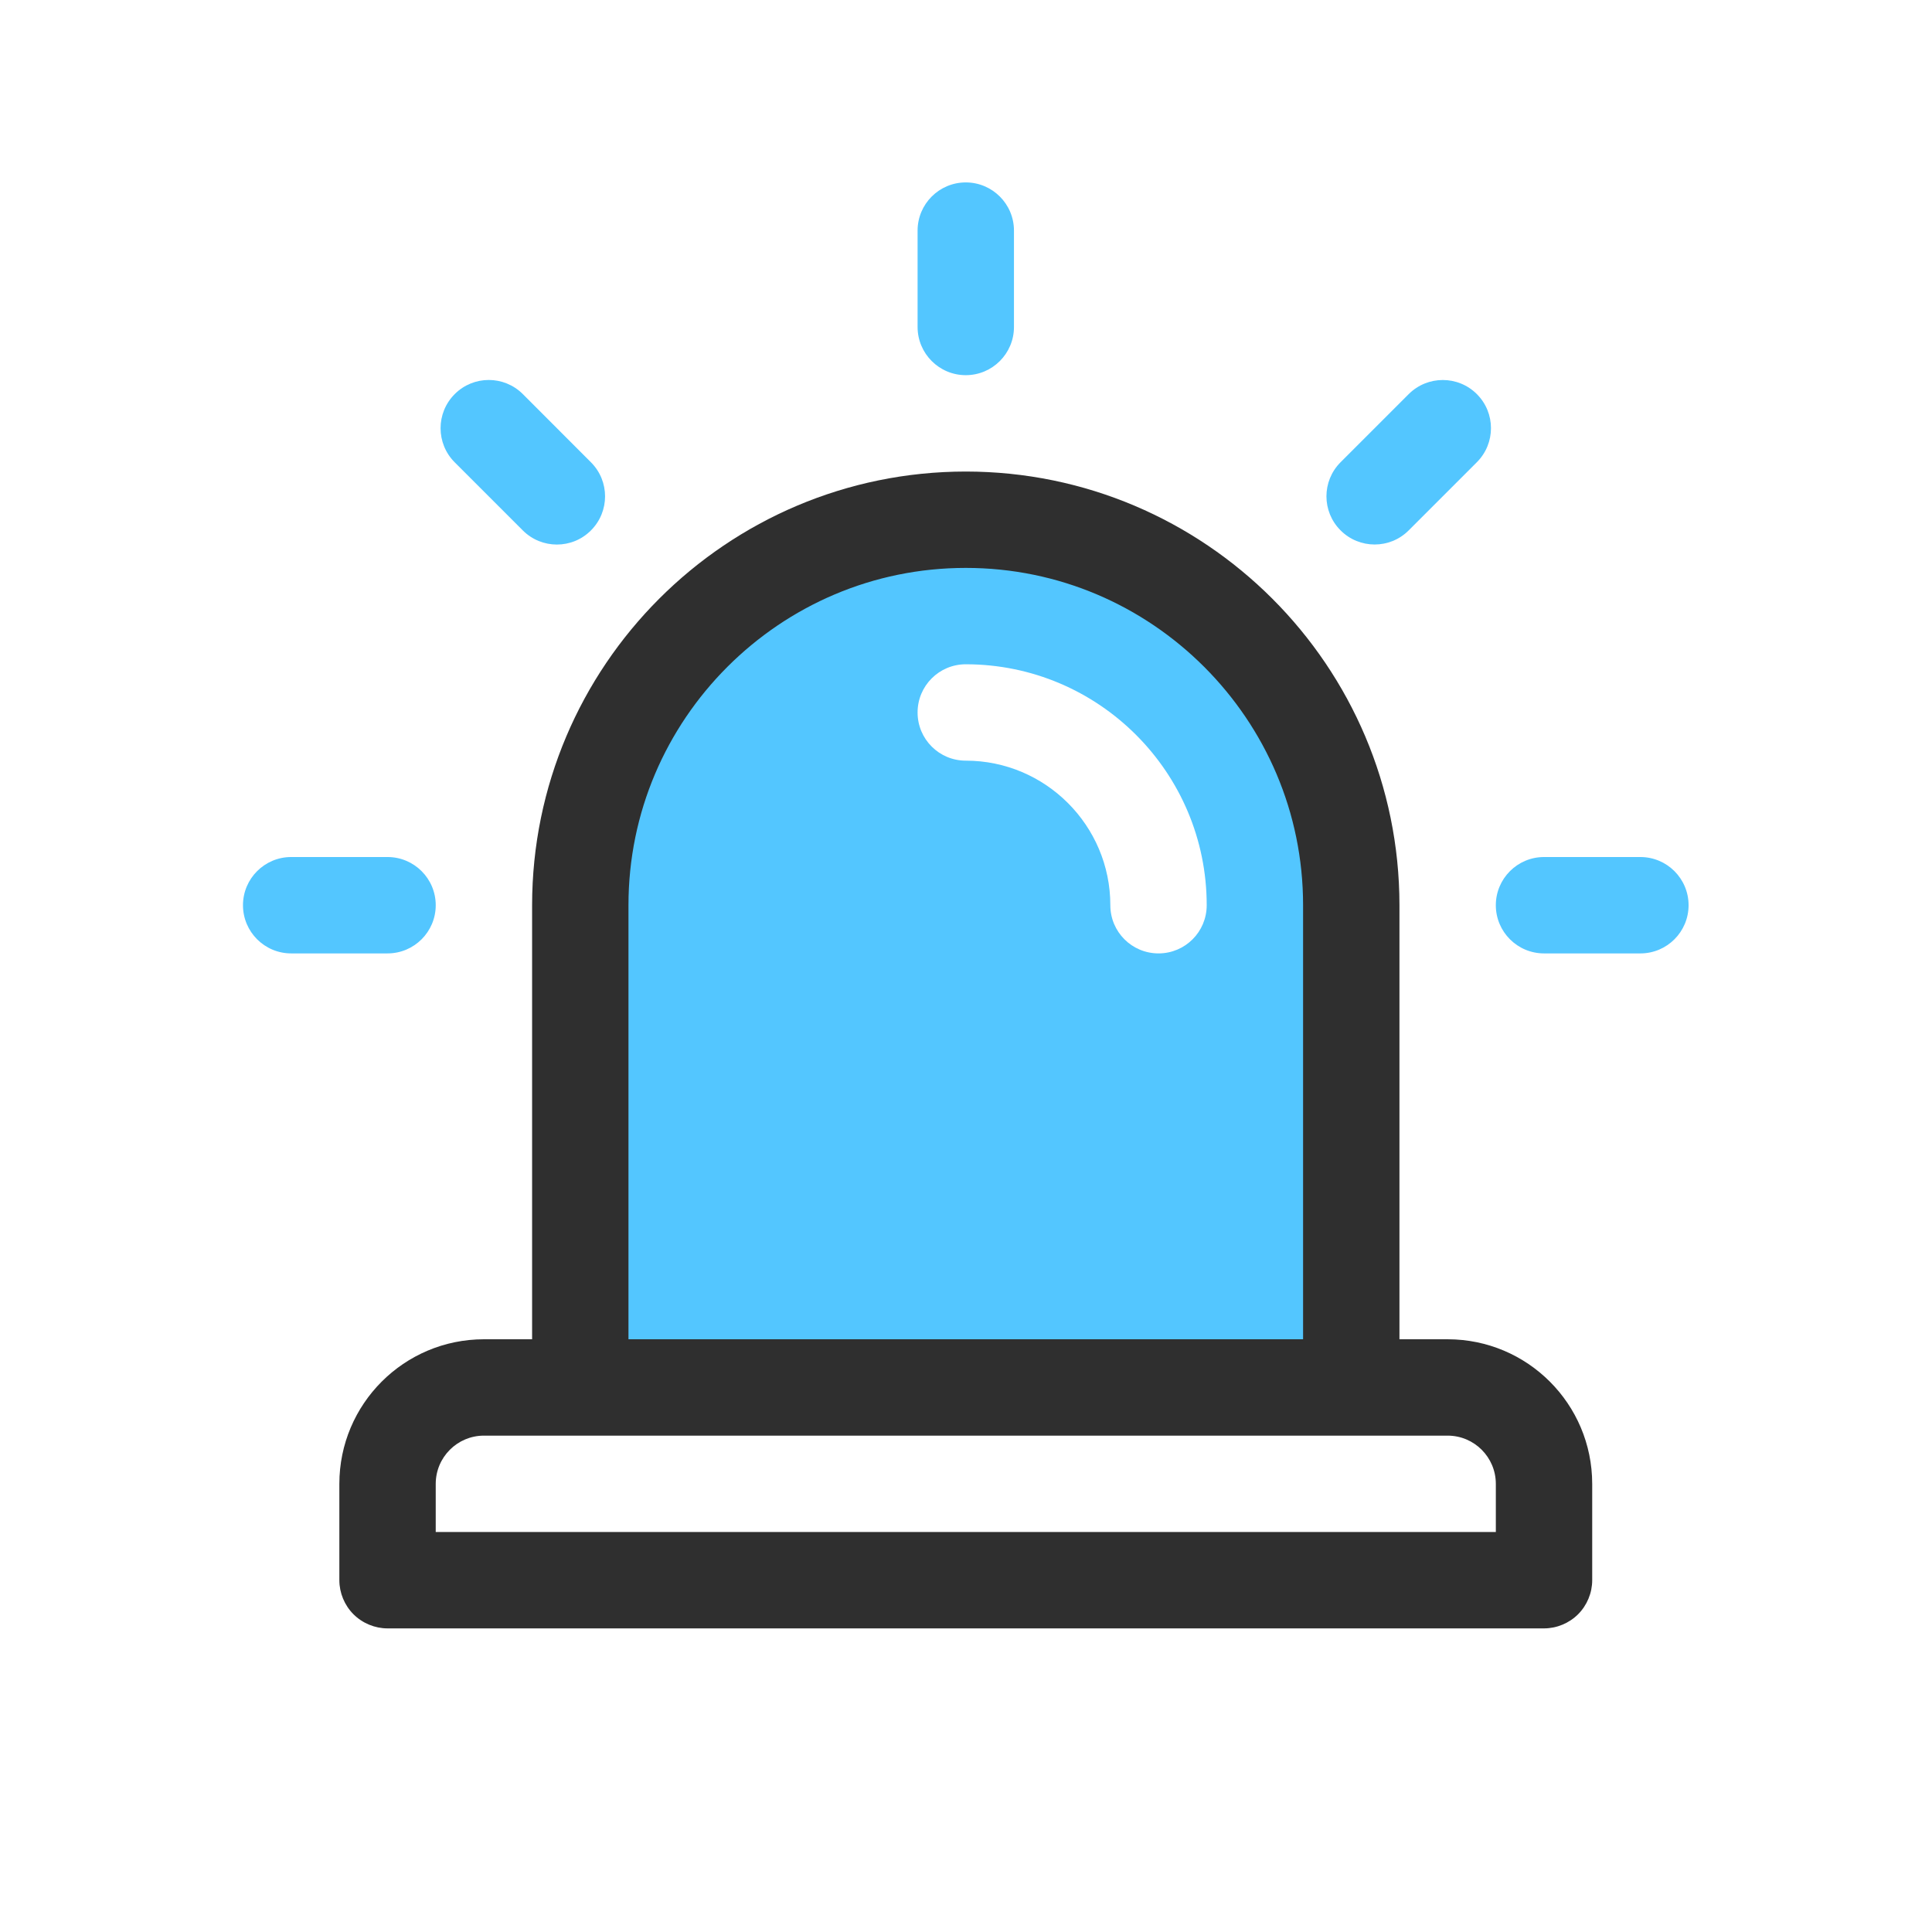 <?xml version="1.0" encoding="UTF-8" standalone="no"?>
<!-- Generator: Adobe Illustrator 19.0.0, SVG Export Plug-In . SVG Version: 6.00 Build 0)  -->

<svg
   xmlns:dc="http://purl.org/dc/elements/1.1/"
   xmlns:cc="http://creativecommons.org/ns#"
   xmlns:rdf="http://www.w3.org/1999/02/22-rdf-syntax-ns#"
   xmlns:svg="http://www.w3.org/2000/svg"
   xmlns="http://www.w3.org/2000/svg"
   xmlns:sodipodi="http://sodipodi.sourceforge.net/DTD/sodipodi-0.dtd"
   xmlns:inkscape="http://www.inkscape.org/namespaces/inkscape"
   version="1.1"
   id="Layer_1"
   x="0px"
   y="0px"
   viewBox="0 0 512 512"
   xml:space="preserve"
   sodipodi:docname="alarm-icon.svg"
   width="512"
   height="512"
   inkscape:version="0.92.4 5da689c313, 2019-01-14"
   inkscape:export-filename="/home/rice/Documents/alarm-icon.svg.png"
   inkscape:export-xdpi="96"
   inkscape:export-ydpi="96"><rect x="0" y="0" width="512" height="512" fill="#808080" stroke="none"/><defs
   id="defs3853">
	
	
	
	
	
	
</defs><sodipodi:namedview
   pagecolor="#ffffff"
   bordercolor="#666666"
   borderopacity="1"
   objecttolerance="10"
   gridtolerance="10"
   guidetolerance="10"
   inkscape:pageopacity="0"
   inkscape:pageshadow="2"
   inkscape:window-width="3000"
   inkscape:window-height="1964"
   id="namedview3851"
   showgrid="false"
   inkscape:zoom="1.6310412"
   inkscape:cx="407.45947"
   inkscape:cy="282.32402"
   inkscape:window-x="0"
   inkscape:window-y="0"
   inkscape:window-maximized="0"
   inkscape:current-layer="Layer_1" />

<rect
   style="fill:#ffffff;fill-opacity:1;stroke-width:1.24;stroke:#000000;stroke-opacity:1"
   id="rect4738"
   width="536.741"
   height="537.463"
   x="-12.37"
   y="-12.731" /><g
   id="g4717"
   transform="matrix(0.848,0,0,0.848,39.751,22.803)"
   inkscape:export-filename="/home/rice/Downloads/g4717.png"
   inkscape:export-xdpi="96"
   inkscape:export-ydpi="96"><path
     style="fill:#53c6ff;fill-opacity:1"
     d="m 270,75.294 v -30.117 c 0,-8.313 -6.746,-15.059 -15.059,-15.059 -8.313,0 -15.059,6.746 -15.059,15.059 v 30.118 c 0,8.312 6.746,15.059 15.059,15.059 8.313,0 15.059,-6.747 15.059,-15.06"
     id="path3804"
     inkscape:connector-curvature="0" /><path
     style="fill:#53c6ff;fill-opacity:1"
     d="M 74.235,240.942 H 44.118 c -8.312,0 -15.059,6.746 -15.059,15.059 0,8.313 6.746,15.059 15.059,15.059 h 30.118 c 8.312,0 15.059,-6.746 15.059,-15.059 0,-8.313 -6.747,-15.059 -15.06,-15.059"
     id="path3806"
     inkscape:connector-curvature="0" /><path
     style="fill:#53c6ff;fill-opacity:1"
     d="m 465.765,240.942 h -30.118 c -8.312,0 -15.059,6.746 -15.059,15.059 0,8.313 6.746,15.059 15.059,15.059 h 30.118 c 8.312,0 15.059,-6.746 15.059,-15.059 0,-8.313 -6.747,-15.059 -15.059,-15.059"
     id="path3808"
     inkscape:connector-curvature="0" /><path
     style="fill:#53c6ff;fill-opacity:1"
     d="m 393.362,96.271 -21.293,21.293 c -5.888,5.888 -5.888,15.42 0,21.293 5.873,5.888 15.42,5.888 21.293,0 l 21.293,-21.293 c 5.888,-5.888 5.888,-15.42 0,-21.293 -5.873,-5.873 -15.405,-5.873 -21.293,0"
     id="path3810"
     inkscape:connector-curvature="0" /><path
     style="fill:#53c6ff;fill-opacity:1"
     d="m 95.212,117.58 21.293,21.293 c 5.888,5.888 15.42,5.888 21.293,0 5.888,-5.888 5.888,-15.42 0,-21.293 L 116.52,96.271 c -5.888,-5.888 -15.42,-5.888 -21.293,0 -5.888,5.888 -5.888,15.421 -0.015,21.309"
     id="path3812"
     inkscape:connector-curvature="0" /><path
     sodipodi:nodetypes="sscccssssssss"
     style="fill:#53c6ff;fill-opacity:1"
     d="m 254.941,135.53 c -66.44,0 -120.471,54.031 -120.471,120.471 v 152.706 h 240.941 v -152.707 c 10e-4,-66.439 -54.03,-120.47 -120.47,-120.47 z m 60.235,135.529 c -8.328,0 -15.059,-6.731 -15.059,-15.059 0,-24.907 -20.269,-45.176 -45.176,-45.176 -8.328,0 -15.059,-6.731 -15.059,-15.059 0,-8.328 6.731,-15.059 15.059,-15.059 41.532,0 75.294,33.762 75.294,75.294 0,8.328 -6.731,15.059 -15.059,15.059 z"
     id="path3814"
     inkscape:connector-curvature="0" /><path
     sodipodi:nodetypes="ccccccccssssssccscscsccssccscccsccs"
     inkscape:connector-curvature="0"
     id="path3818"
     d="M 405.529,391.647 H 390.47 v -135.647 c -0.03,-74.782 -60.747,-135.499 -135.529,-135.529 -74.782,0.03 -135.499,60.747 -135.529,135.529 v 135.647 h -15.059 c -24.952,0.015 -45.161,20.224 -45.176,45.176 v 30.118 c 0,3.96 1.611,7.846 4.412,10.647 2.801,2.801 6.686,4.412 10.647,4.412 h 361.412 c 3.96,0 7.846,-1.611 10.647,-4.412 2.801,-2.801 4.412,-6.686 4.412,-10.647 v -30.118 c -0.016,-24.952 -20.225,-45.161 -45.178,-45.176 z m -256,-135.647 c 0,-29.094 11.791,-55.356 30.916,-74.496 19.14,-19.125 45.402,-30.916 74.496,-30.916 29.094,0 55.356,11.791 74.496,30.916 19.125,19.14 30.916,45.402 30.916,74.496 v 135.647 H 149.529 Z m 271.059,195.883 H 89.294 v -15.059 c 0.015,-8.312 6.746,-15.059 15.059,-15.059 h 15.059 15.059 256 15.059 c 8.312,0 15.044,6.746 15.059,15.059 v 15.059 z"
     style="fill:#2f2f2f;fill-opacity:1" /></g>
<g
   id="g3820"
   transform="translate(0,30.118)">
</g>
<g
   id="g3822"
   transform="translate(0,30.118)">
</g>
<g
   id="g3824"
   transform="translate(0,30.118)">
</g>
<g
   id="g3826"
   transform="translate(0,30.118)">
</g>
<g
   id="g3828"
   transform="translate(0,30.118)">
</g>
<g
   id="g3830"
   transform="translate(0,30.118)">
</g>
<g
   id="g3832"
   transform="translate(0,30.118)">
</g>
<g
   id="g3834"
   transform="translate(0,30.118)">
</g>
<g
   id="g3836"
   transform="translate(0,30.118)">
</g>
<g
   id="g3838"
   transform="translate(0,30.118)">
</g>
<g
   id="g3840"
   transform="translate(0,30.118)">
</g>
<g
   id="g3842"
   transform="translate(0,30.118)">
</g>
<g
   id="g3844"
   transform="translate(0,30.118)">
</g>
<g
   id="g3846"
   transform="translate(0,30.118)">
</g>
<g
   id="g3848"
   transform="translate(0,30.118)">
</g>
</svg>